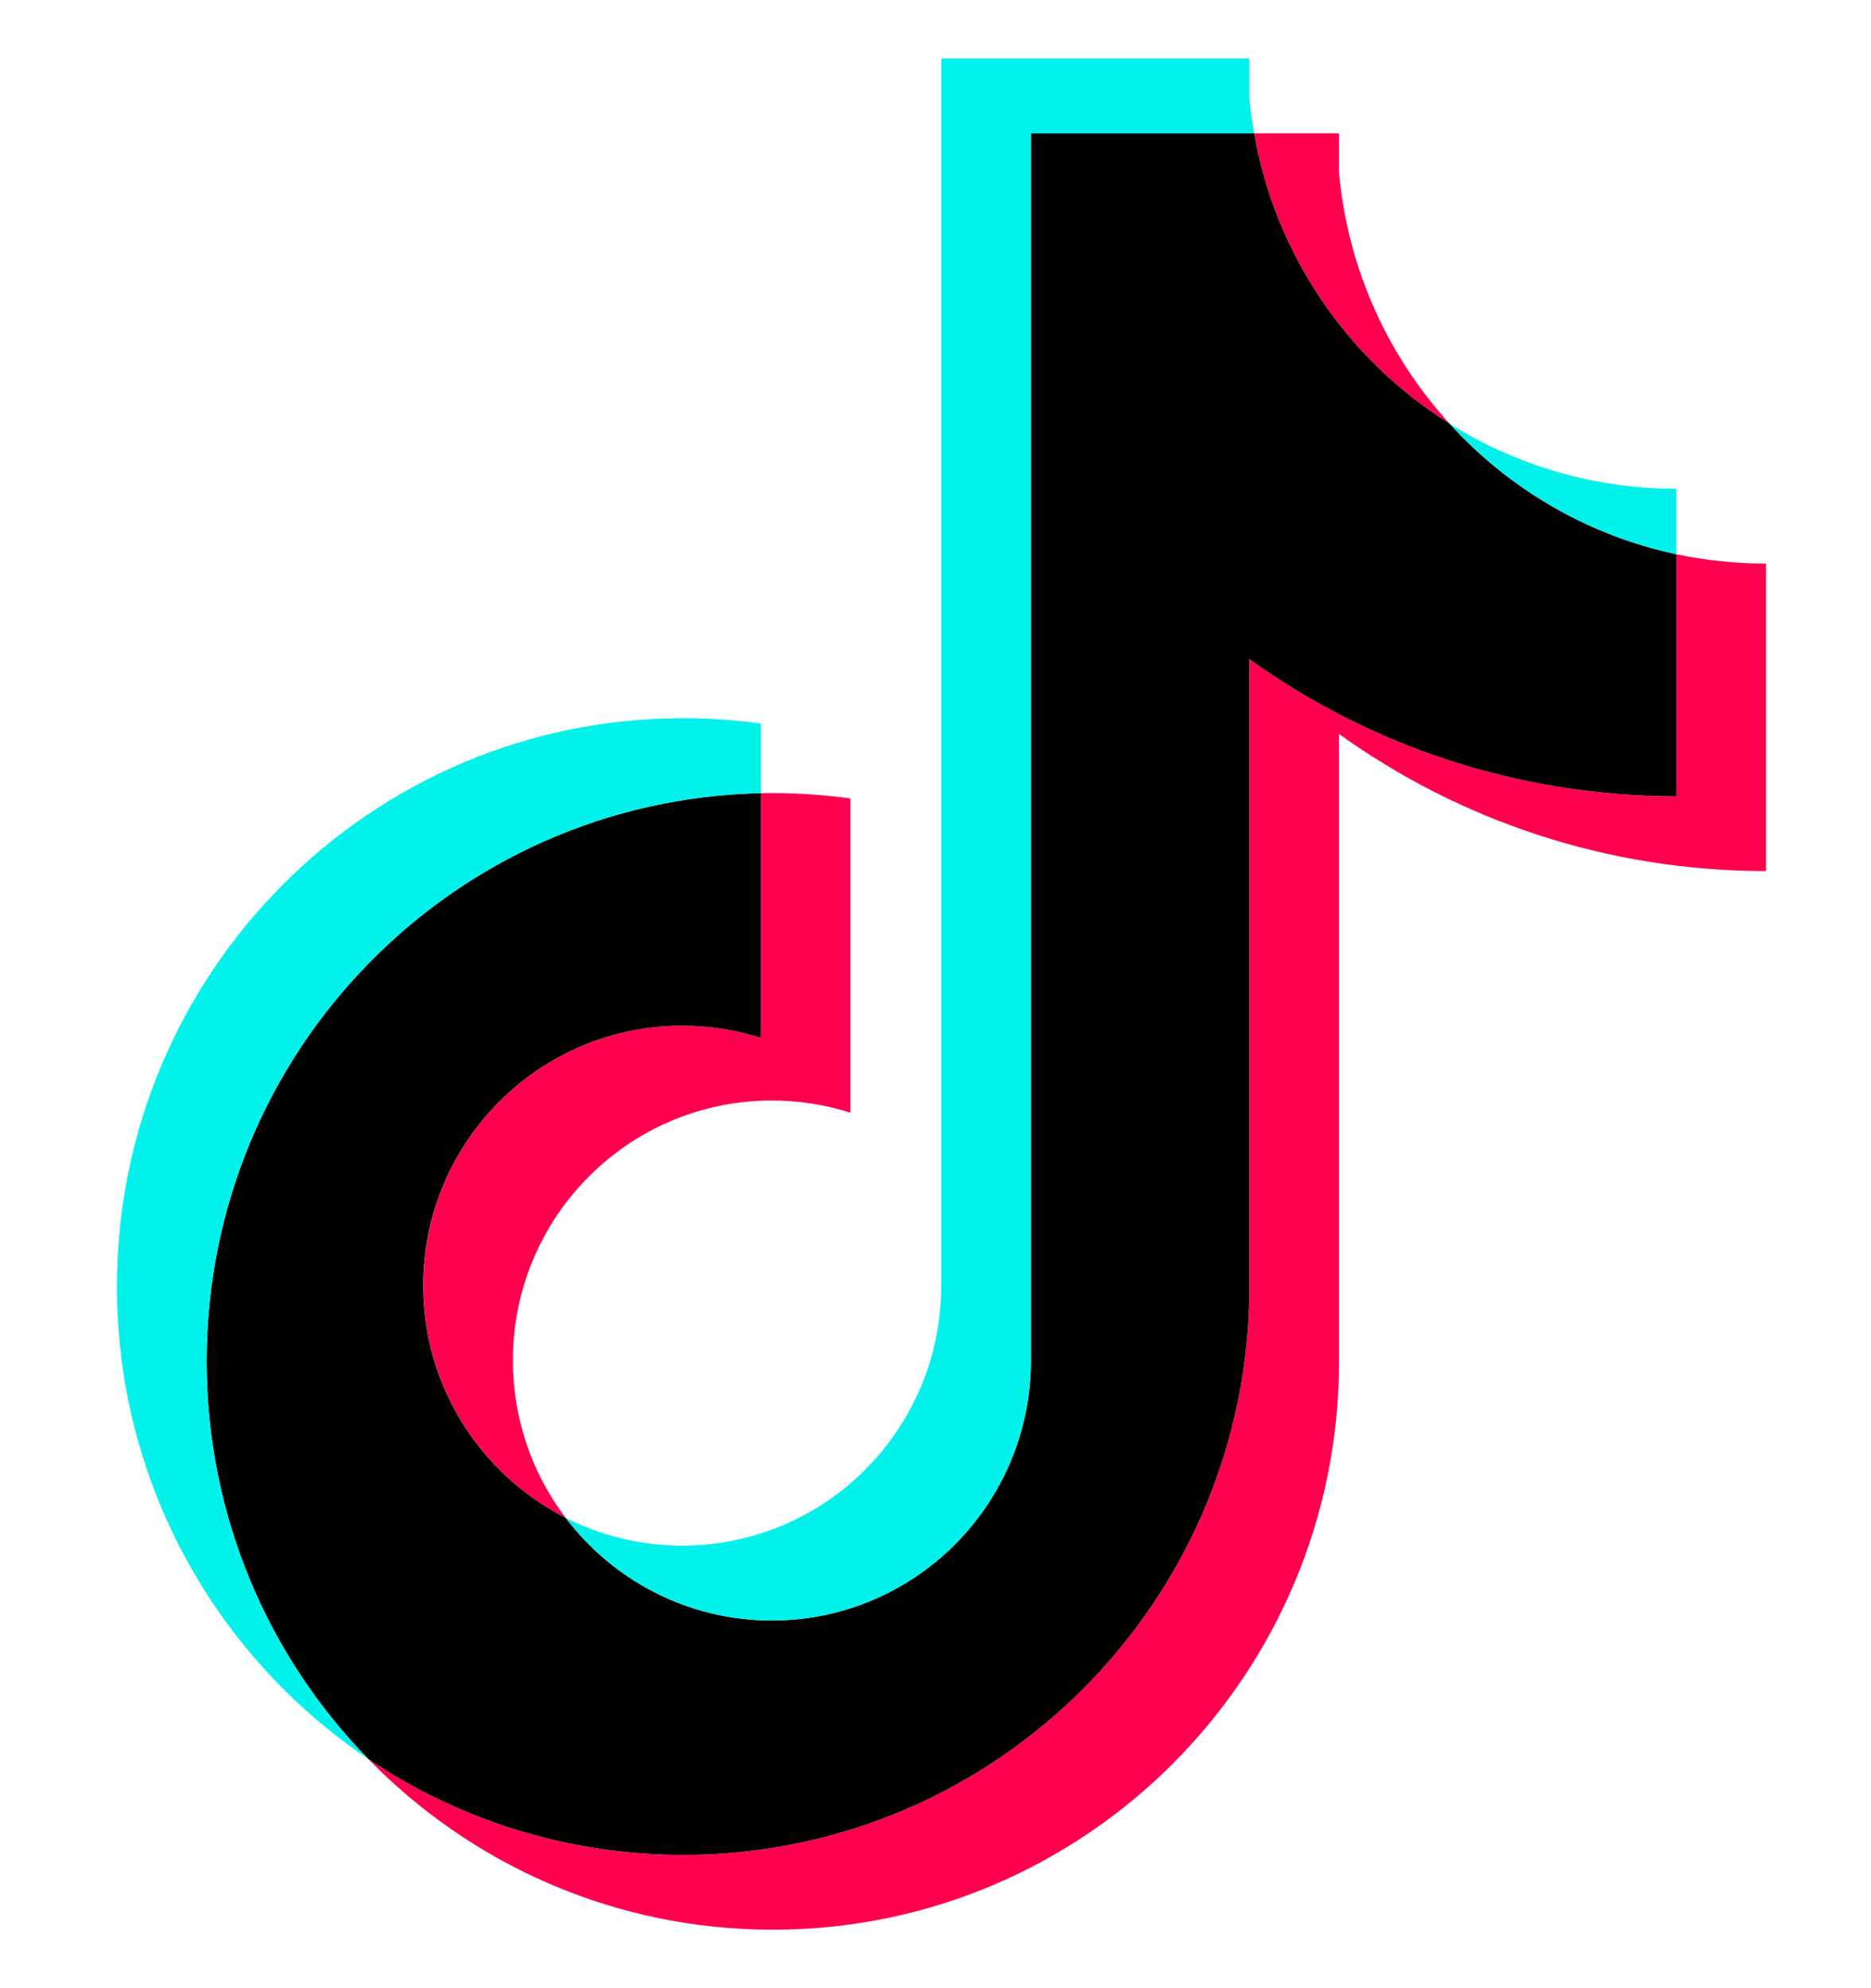 <svg width="16" height="17" viewBox="0 0 16 17" fill="none" xmlns="http://www.w3.org/2000/svg">
<path d="M11.451 6.276C12.48 7.014 13.74 7.448 15.102 7.448V4.819C14.844 4.819 14.587 4.792 14.335 4.739V6.808C12.974 6.808 11.713 6.374 10.684 5.636V11.001C10.684 13.684 8.516 15.86 5.842 15.86C4.844 15.86 3.917 15.557 3.147 15.038C4.026 15.94 5.252 16.5 6.609 16.5C9.283 16.5 11.451 14.325 11.451 11.64V6.276H11.451ZM12.397 3.623C11.871 3.047 11.526 2.302 11.451 1.478V1.14H10.725C10.907 2.187 11.531 3.081 12.397 3.623ZM4.838 12.979C4.544 12.592 4.386 12.119 4.386 11.633C4.386 10.405 5.378 9.41 6.601 9.41C6.829 9.41 7.056 9.445 7.273 9.514V6.827C7.019 6.792 6.763 6.777 6.507 6.782V8.874C6.289 8.805 6.063 8.77 5.835 8.77C4.611 8.77 3.62 9.765 3.62 10.993C3.62 11.861 4.115 12.612 4.838 12.979Z" fill="#FF004F"/>
<path d="M10.684 5.636C11.713 6.374 12.974 6.808 14.335 6.808V4.739C13.575 4.576 12.902 4.178 12.397 3.623C11.531 3.081 10.907 2.187 10.725 1.14H8.816V11.64C8.812 12.864 7.822 13.856 6.601 13.856C5.882 13.856 5.243 13.512 4.838 12.979C4.115 12.612 3.619 11.861 3.619 10.993C3.619 9.765 4.611 8.77 5.834 8.77C6.069 8.77 6.295 8.807 6.507 8.874V6.782C3.879 6.837 1.767 8.991 1.767 11.64C1.767 12.963 2.293 14.162 3.147 15.038C3.917 15.557 4.845 15.86 5.842 15.86C8.516 15.86 10.684 13.684 10.684 11.001V5.636H10.684Z" fill="black"/>
<path d="M14.335 4.739V4.179C13.65 4.18 12.978 3.987 12.397 3.623C12.911 4.189 13.589 4.579 14.335 4.739ZM10.725 1.14C10.707 1.04 10.694 0.939 10.684 0.838V0.5H8.049V11.001C8.045 12.225 7.055 13.216 5.834 13.216C5.476 13.216 5.138 13.13 4.838 12.979C5.243 13.512 5.882 13.856 6.601 13.856C7.822 13.856 8.812 12.865 8.816 11.64V1.14H10.725ZM6.507 6.782V6.187C6.287 6.156 6.065 6.141 5.842 6.141C3.168 6.141 1 8.317 1 11.001C1 12.683 1.852 14.166 3.147 15.038C2.293 14.162 1.767 12.963 1.767 11.64C1.767 8.991 3.879 6.837 6.507 6.782Z" fill="#00F2EA"/>
</svg>
